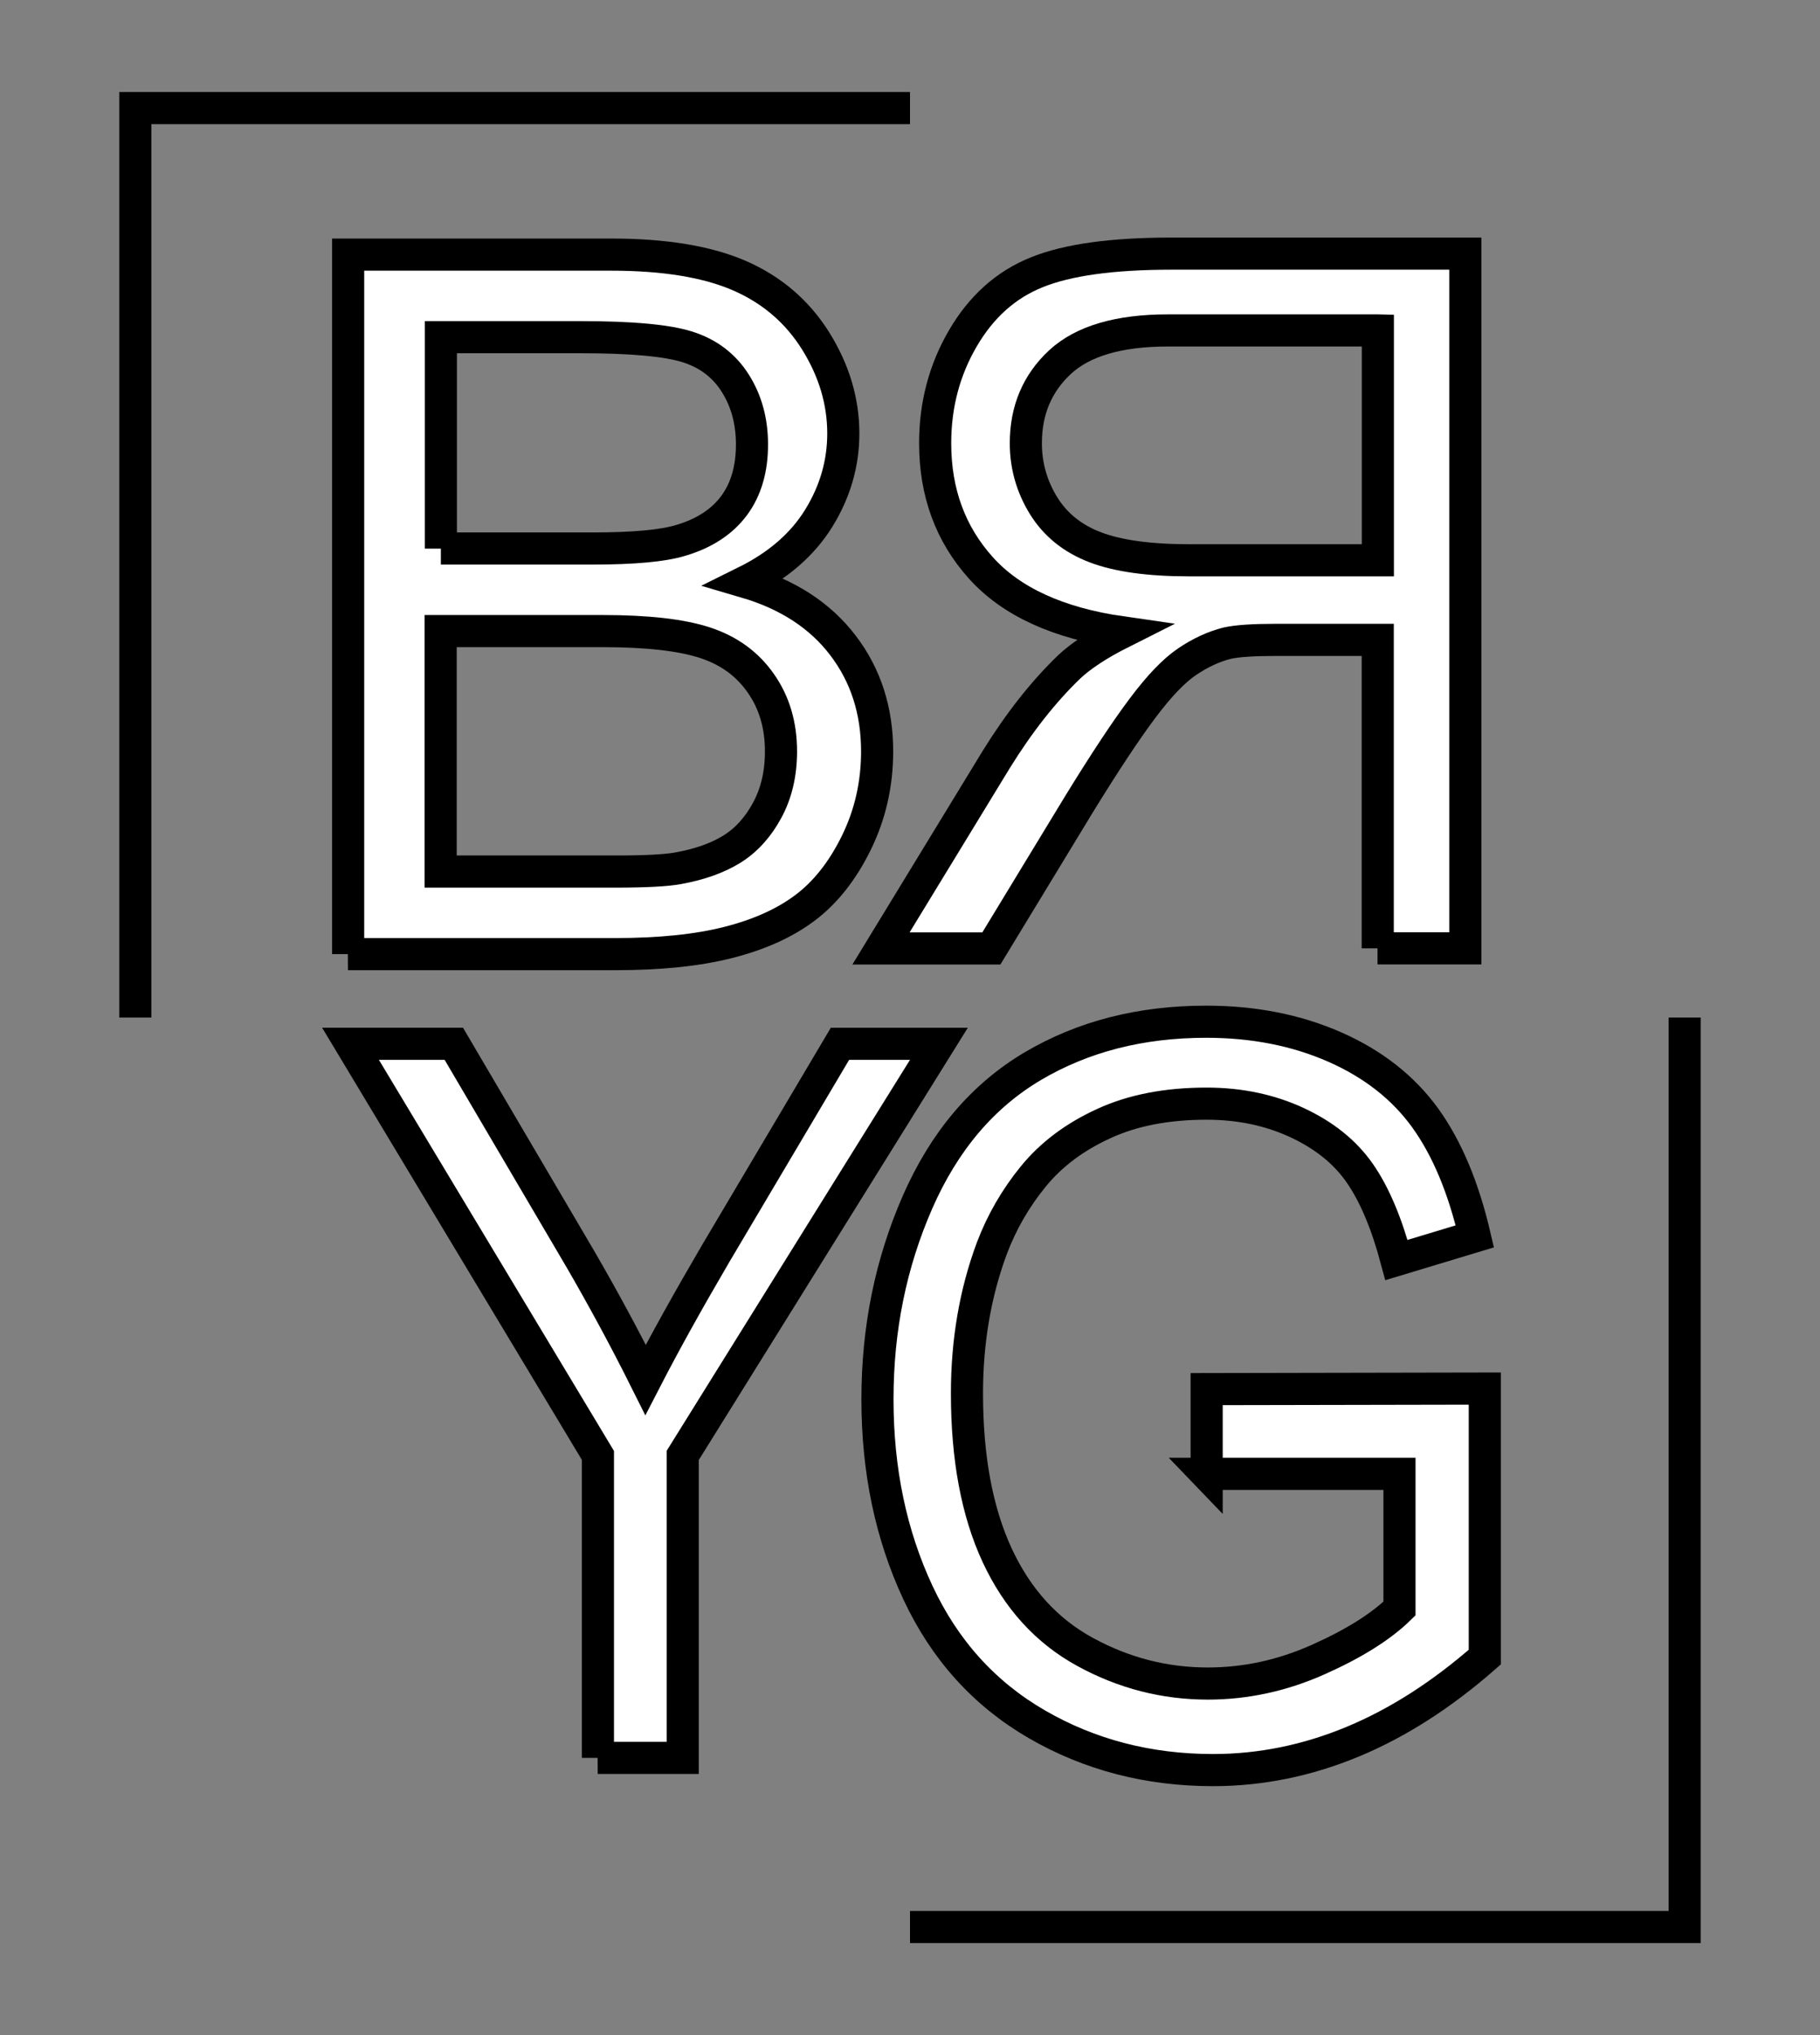 <?xml version="1.0" encoding="UTF-8"?><svg id="Layer_1" xmlns="http://www.w3.org/2000/svg" width="170" height="190" viewBox="0 0 170 190"><rect x="0" y="0" width="170" height="190" fill="#808080" stroke="none"/><defs><style>.cls-1{fill:none;}.cls-1,.cls-2{stroke:#000;stroke-miterlimit:10;stroke-width:3px;}.cls-2{fill:#fff;}</style></defs><path class="cls-2" d="m32.52,89.08V23.77h24.55c5,0,9.01.66,12.03,1.98,3.02,1.32,5.39,3.36,7.1,6.1,1.71,2.75,2.57,5.62,2.57,8.62,0,2.79-.76,5.42-2.28,7.89-1.52,2.47-3.81,4.45-6.88,5.97,3.96,1.16,7,3.13,9.13,5.93,2.13,2.79,3.19,6.09,3.19,9.89,0,3.06-.65,5.9-1.94,8.53-1.29,2.63-2.9,4.66-4.8,6.08-1.9,1.43-4.29,2.5-7.17,3.23-2.87.73-6.39,1.09-10.56,1.09h-24.96Zm8.66-37.87h14.15c3.84,0,6.59-.25,8.26-.76,2.2-.65,3.86-1.74,4.98-3.25,1.12-1.51,1.67-3.42,1.67-5.7,0-2.17-.52-4.08-1.56-5.72-1.04-1.65-2.53-2.78-4.46-3.39-1.93-.61-5.25-.91-9.96-.91h-13.08v19.74Zm0,30.16h16.29c2.8,0,4.76-.1,5.89-.31,1.99-.36,3.66-.95,5-1.78,1.34-.83,2.44-2.04,3.3-3.63.86-1.59,1.29-3.42,1.29-5.5,0-2.44-.62-4.55-1.88-6.35-1.25-1.8-2.98-3.06-5.2-3.79-2.22-.73-5.41-1.09-9.58-1.09h-15.13v22.45Z"/><path class="cls-2" d="m128.69,88.54v-28.8h-9.51c-2.11,0-3.63.1-4.56.31-1.27.32-2.51.9-3.74,1.73-1.23.83-2.61,2.27-4.16,4.34-1.55,2.06-3.52,5.04-5.92,8.94l-8.2,13.49h-10.31l10.77-17.65c2.14-3.45,4.41-6.33,6.8-8.63,1.13-1.06,2.77-2.14,4.94-3.23-5.94-.85-10.34-2.86-13.18-6.02-2.84-3.16-4.27-7.03-4.27-11.64,0-3.57.86-6.83,2.58-9.78,1.72-2.95,4.01-5.01,6.89-6.17,2.87-1.17,7.07-1.75,12.59-1.75h27.46v64.86h-8.2Zm0-57.69h-19.6c-4.59,0-7.95.99-10.08,2.96-2.13,1.98-3.19,4.5-3.19,7.57,0,2.09.55,4.03,1.65,5.82,1.1,1.78,2.7,3.08,4.82,3.89,2.11.81,5.04,1.22,8.79,1.22h17.62v-21.46Z"/><path class="cls-2" d="m55.85,164.12v-28.24l-23.11-38.43h9.65l11.82,20.1c2.18,3.76,4.21,7.52,6.09,11.28,1.8-3.49,3.98-7.41,6.54-11.78l11.62-19.6h9.24l-23.93,38.43v28.24h-7.94Z"/><path class="cls-2" d="m112.71,137.62v-7.93l25.98-.05v25.07c-3.99,3.5-8.1,6.14-12.34,7.9s-8.59,2.65-13.05,2.65c-6.02,0-11.5-1.42-16.42-4.26-4.92-2.84-8.64-6.95-11.15-12.33-2.51-5.38-3.77-11.38-3.77-18.02s1.25-12.71,3.74-18.41c2.5-5.7,6.09-9.93,10.77-12.7,4.69-2.77,10.08-4.15,16.19-4.15,4.44,0,8.44.79,12.03,2.37,3.58,1.58,6.39,3.79,8.43,6.61,2.04,2.83,3.58,6.51,4.64,11.06l-7.32,2.21c-.92-3.44-2.06-6.14-3.43-8.11-1.37-1.97-3.32-3.54-5.86-4.72-2.54-1.18-5.36-1.77-8.45-1.77-3.71,0-6.92.62-9.62,1.87-2.71,1.24-4.89,2.88-6.55,4.91-1.66,2.03-2.95,4.26-3.87,6.68-1.56,4.18-2.34,8.71-2.34,13.59,0,6.02.94,11.06,2.82,15.11s4.62,7.07,8.22,9.03c3.6,1.97,7.42,2.95,11.46,2.95,3.51,0,6.95-.74,10.29-2.23,3.35-1.49,5.88-3.08,7.61-4.77v-12.58h-18.03Z"/><polyline class="cls-1" points="12.64 95 12.64 10.09 85 10.09"/><polyline class="cls-1" points="157.36 95 157.36 179.91 85 179.91"/></svg>